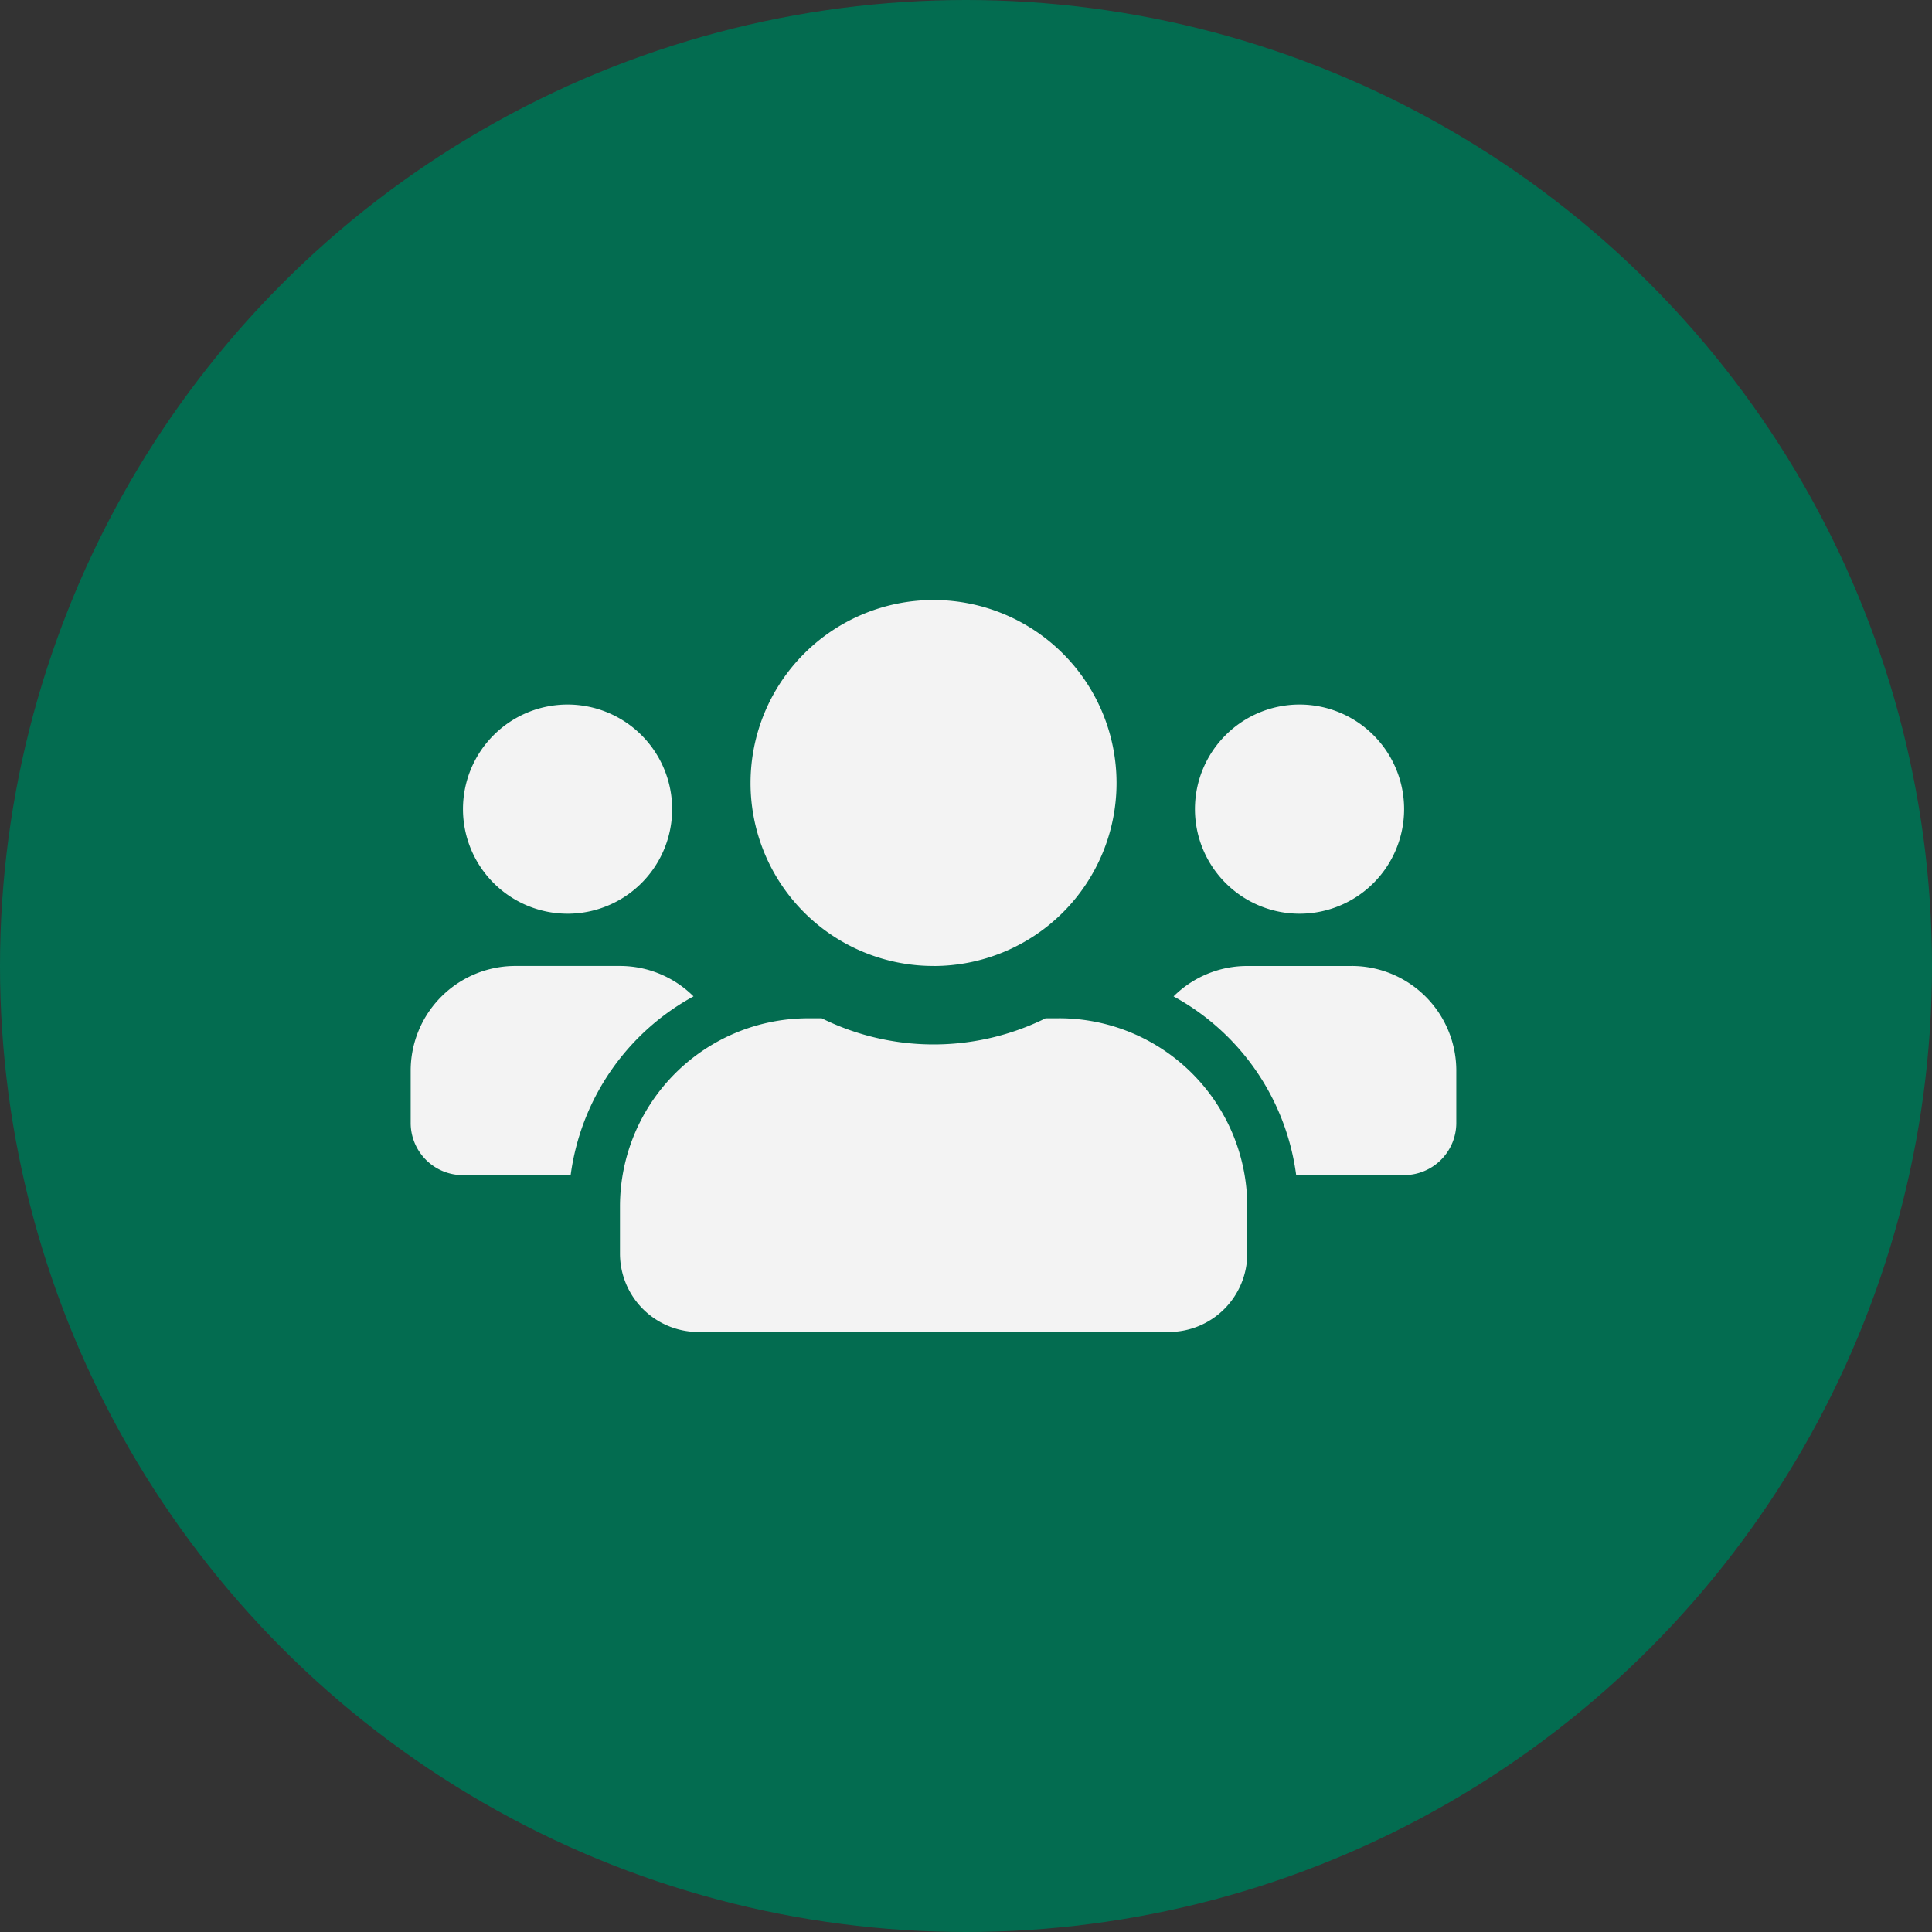 <svg xmlns="http://www.w3.org/2000/svg" width="60" height="60" viewBox="0 0 60 60"><rect x="0" y="0" width="60" height="60" fill="#333333" stroke="none"/><defs><style>.a{fill:#036c50;}.b{fill:#f3f3f3;}</style></defs><circle class="a" cx="30" cy="30" r="30"/><path class="b" d="M4.871,11.993A3.248,3.248,0,1,0,1.624,8.745,3.251,3.251,0,0,0,4.871,11.993Zm22.733,0a3.248,3.248,0,1,0-3.248-3.248A3.251,3.251,0,0,0,27.6,11.993Zm1.624,1.624H25.98a3.238,3.238,0,0,0-2.288.944A7.422,7.422,0,0,1,27.5,20.111h3.349a1.622,1.622,0,0,0,1.624-1.624V16.864A3.251,3.251,0,0,0,29.228,13.616Zm-12.99,0a5.683,5.683,0,1,0-5.683-5.683A5.68,5.68,0,0,0,16.238,13.616Zm3.9,1.624h-.421a7.846,7.846,0,0,1-6.952,0h-.421A5.847,5.847,0,0,0,6.5,21.086v1.461a2.436,2.436,0,0,0,2.436,2.436H23.545a2.436,2.436,0,0,0,2.436-2.436V21.086A5.847,5.847,0,0,0,20.135,15.24ZM8.784,14.56A3.238,3.238,0,0,0,6.5,13.616H3.248A3.251,3.251,0,0,0,0,16.864v1.624a1.622,1.622,0,0,0,1.624,1.624H4.968A7.441,7.441,0,0,1,8.784,14.56Z" transform="translate(12.754 16.383)"/></svg>